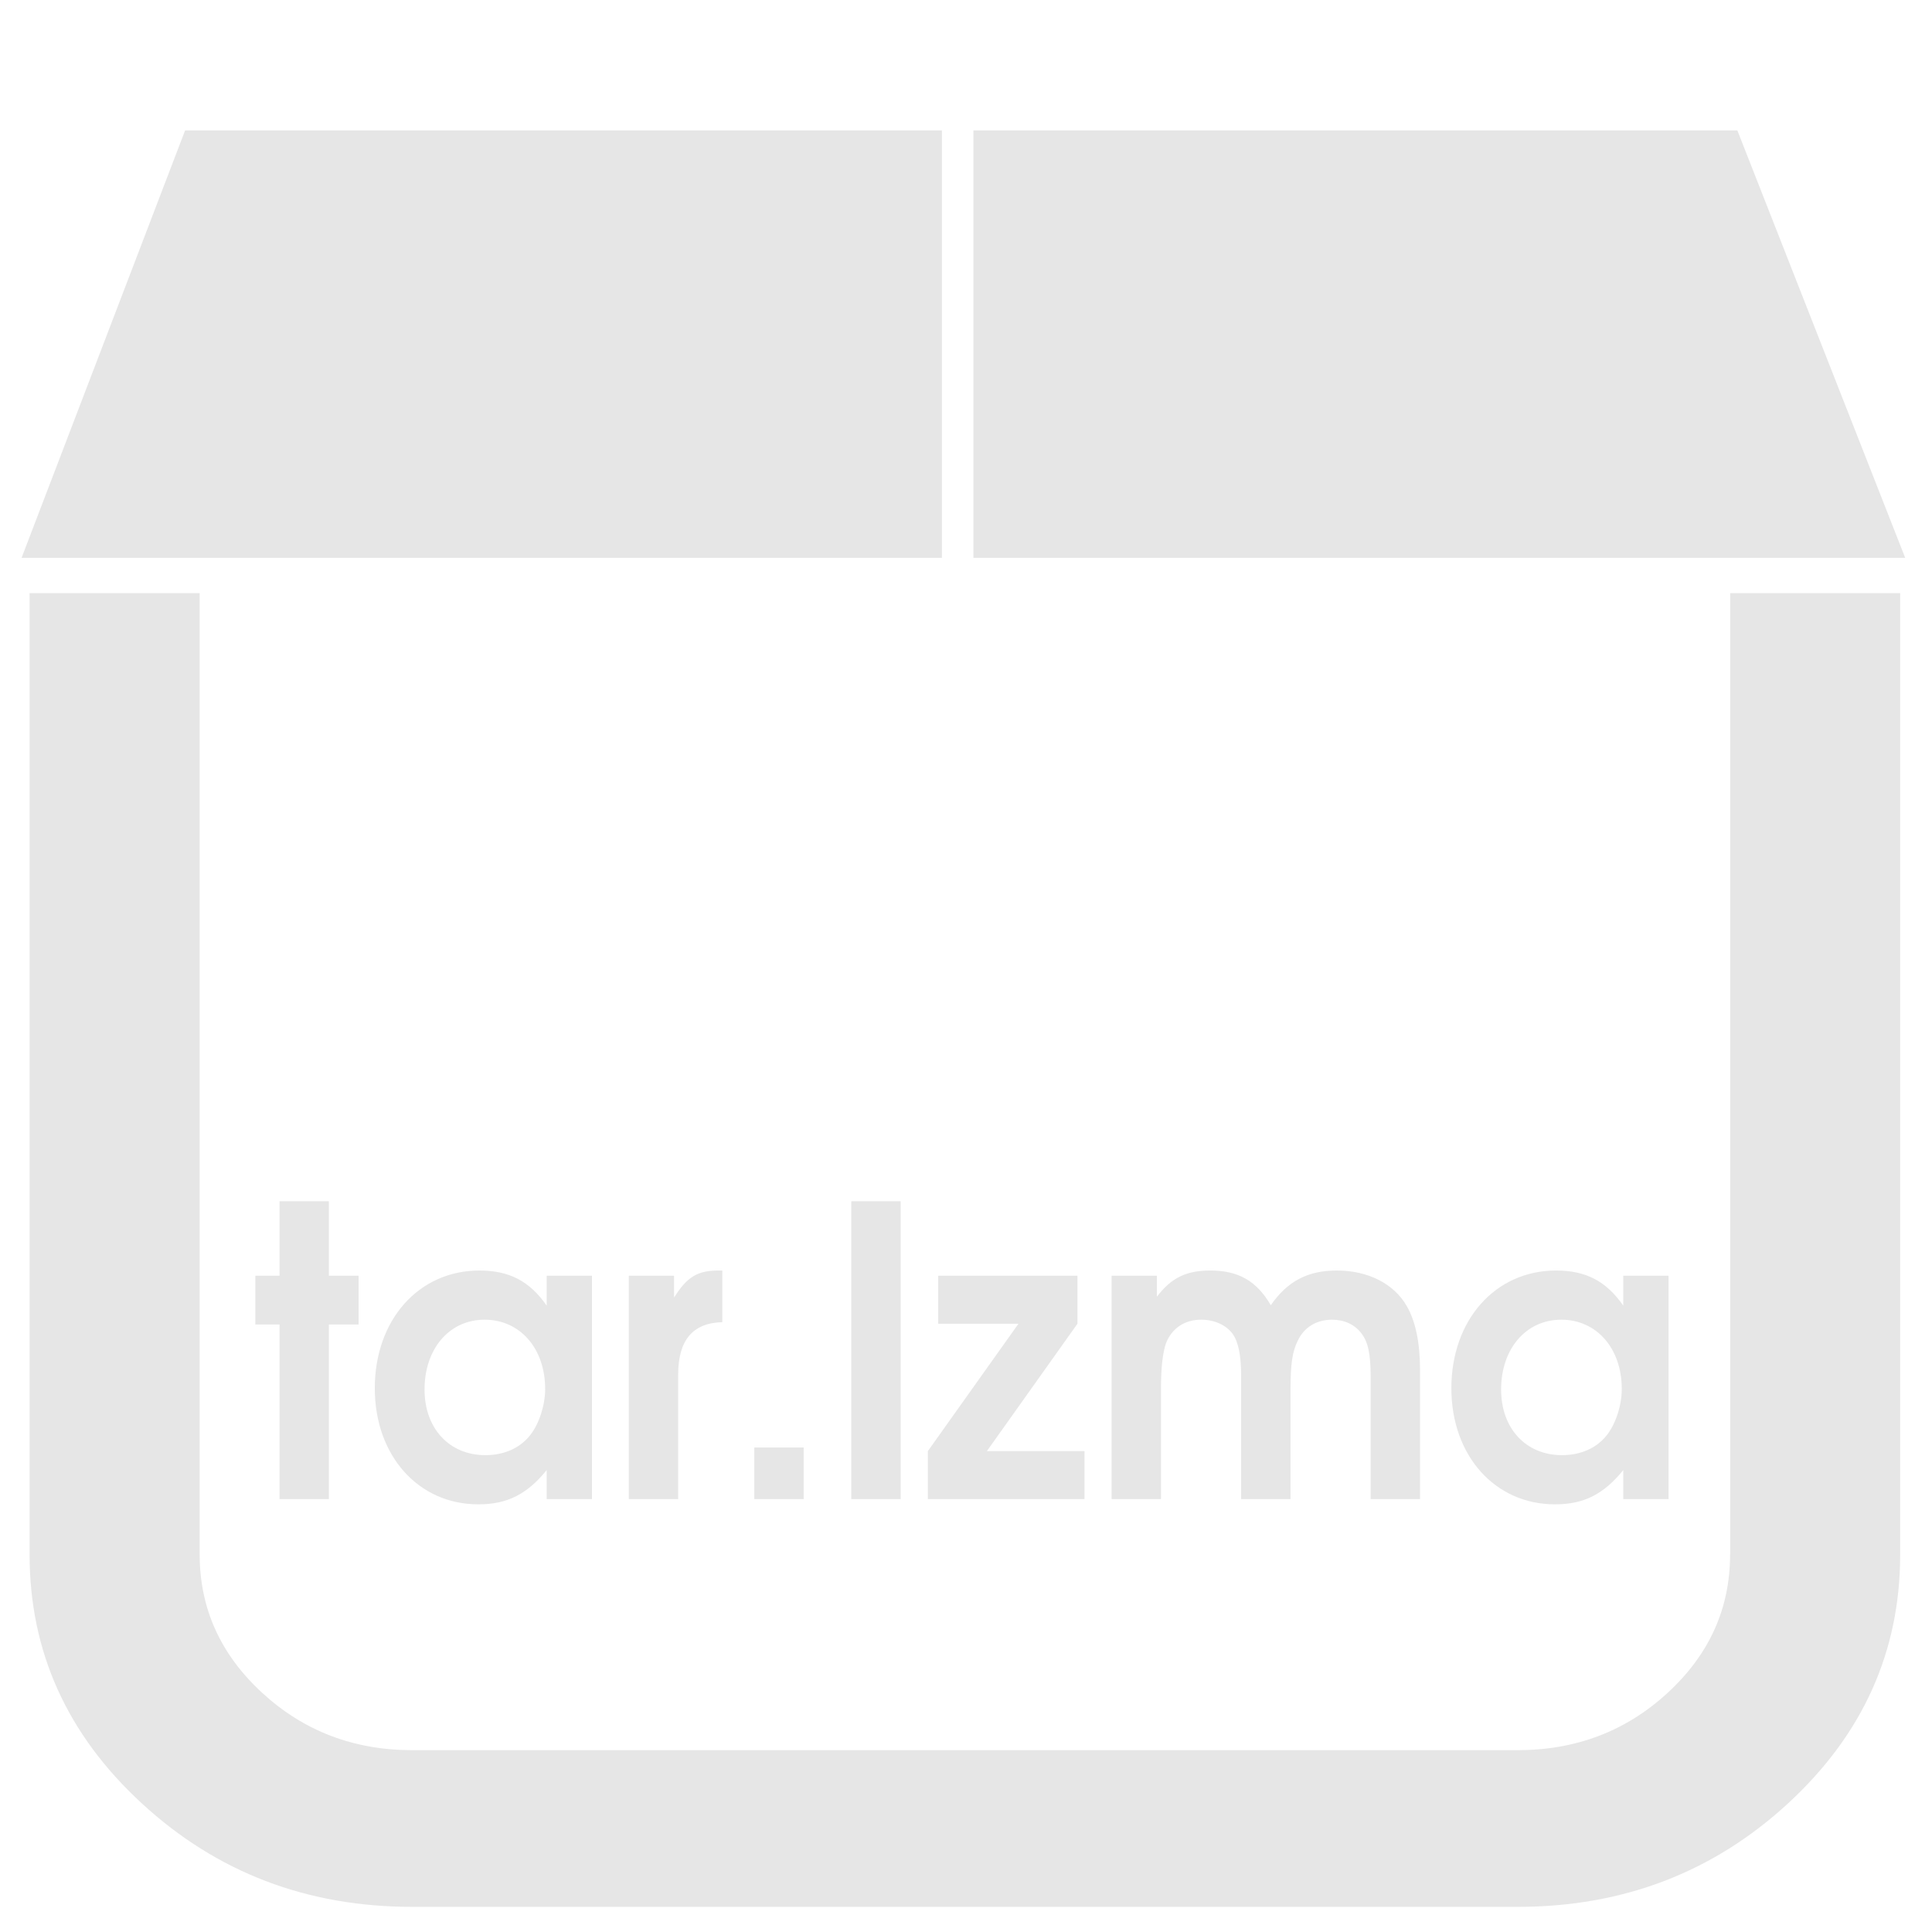 <?xml version="1.0" encoding="UTF-8" standalone="no"?>
<!-- Created with Inkscape (http://www.inkscape.org/) -->

<svg
   xmlns:dc="http://purl.org/dc/elements/1.1/"
   xmlns:cc="http://creativecommons.org/ns#"
   xmlns:rdf="http://www.w3.org/1999/02/22-rdf-syntax-ns#"
   xmlns:svg="http://www.w3.org/2000/svg"
   xmlns="http://www.w3.org/2000/svg"
   xmlns:sodipodi="http://sodipodi.sourceforge.net/DTD/sodipodi-0.dtd"
   xmlns:inkscape="http://www.inkscape.org/namespaces/inkscape"
   width="48"
   height="48"
   viewBox="0 0 12.7 12.7"
   version="1.1"
   id="svg926"
   inkscape:version="0.92.3 (2405546, 2018-03-11)"
   sodipodi:docname="application-x-lzma-compressed-tar.svg">
  <defs
     id="defs920" />
  <sodipodi:namedview
     id="base"
     pagecolor="#ffffff"
     bordercolor="#666666"
     borderopacity="1.0"
     inkscape:pageopacity="0.0"
     inkscape:pageshadow="2"
     inkscape:zoom="7.2920387"
     inkscape:cx="-18.680602"
     inkscape:cy="24"
     inkscape:document-units="mm"
     inkscape:current-layer="layer1"
     showgrid="false"
     units="px"
     inkscape:window-width="1366"
     inkscape:window-height="719"
     inkscape:window-x="0"
     inkscape:window-y="25"
     inkscape:window-maximized="1"
     showguides="true"
     inkscape:guide-bbox="true"
     inkscape:snap-global="false" />
  <g
     inkscape:label="Capa 1"
     inkscape:groupmode="layer"
     id="layer1"
     transform="translate(0,-284.3)">
    <path
       style="opacity:1;fill:#e6e6e6;fill-opacity:1;stroke:none;stroke-width:1.136"
       d="M 4.592 3.234 L 0.535 13.838 L 23.365 13.838 L 23.365 3.234 L 4.592 3.234 z M 24.146 3.234 L 24.146 13.838 L 47.26 13.838 L 43.096 3.234 L 24.146 3.234 z M 0.734 14.713 L 0.734 38.561 C 0.734 40.968 1.663 43.027 3.52 44.736 C 5.376 46.446 7.612 47.301 10.227 47.301 L 37.645 47.301 C 40.259 47.301 42.494 46.446 44.352 44.736 C 46.208 43.027 47.135 40.968 47.135 38.561 L 47.135 14.713 L 42.918 14.713 L 42.918 38.561 L 42.916 38.561 C 42.916 39.895 42.402 41.039 41.369 41.99 C 40.337 42.941 39.095 43.414 37.645 43.414 L 10.227 43.414 C 8.776 43.414 7.535 42.941 6.502 41.99 C 5.469 41.039 4.953 39.895 4.953 38.561 L 4.953 14.713 L 0.734 14.713 z M 6.934 29.797 L 6.934 31.646 L 6.334 31.646 L 6.334 32.855 L 6.934 32.855 L 6.934 37.186 L 8.158 37.186 L 8.158 32.855 L 8.895 32.855 L 8.895 31.646 L 8.158 31.646 L 8.158 29.797 L 6.934 29.797 z M 21.117 29.797 L 21.117 37.186 L 22.342 37.186 L 22.342 29.797 L 21.117 29.797 z M 11.893 31.516 C 10.383 31.516 9.297 32.746 9.297 34.436 C 9.297 36.106 10.374 37.316 11.865 37.316 C 12.583 37.316 13.073 37.067 13.561 36.467 L 13.561 37.186 L 14.684 37.186 L 14.684 31.646 L 13.561 31.646 L 13.561 32.387 C 13.137 31.777 12.629 31.516 11.893 31.516 z M 17.824 31.516 C 17.299 31.516 17.043 31.675 16.721 32.186 L 16.721 31.646 L 15.598 31.646 L 15.598 37.186 L 16.822 37.186 L 16.822 34.105 C 16.822 33.245 17.181 32.817 17.918 32.797 L 17.918 31.516 L 17.824 31.516 z M 30.023 31.516 C 29.425 31.516 29.056 31.696 28.697 32.166 L 28.697 31.646 L 27.574 31.646 L 27.574 37.186 L 28.799 37.186 L 28.799 34.455 C 28.799 33.905 28.845 33.537 28.928 33.307 C 29.075 32.947 29.388 32.736 29.793 32.736 C 30.124 32.736 30.41 32.866 30.576 33.086 C 30.723 33.296 30.787 33.626 30.787 34.146 L 30.787 37.186 L 32.012 37.186 L 32.012 34.455 C 32.012 33.835 32.059 33.526 32.188 33.266 C 32.344 32.925 32.656 32.736 33.043 32.736 C 33.347 32.736 33.606 32.856 33.771 33.076 C 33.937 33.286 34 33.596 34 34.146 L 34 37.186 L 35.225 37.186 L 35.225 33.986 C 35.225 33.316 35.116 32.776 34.895 32.396 C 34.572 31.836 33.926 31.516 33.162 31.516 C 32.444 31.516 31.938 31.777 31.523 32.377 C 31.174 31.777 30.723 31.516 30.023 31.516 z M 38.6 31.516 C 37.09 31.516 36.002 32.746 36.002 34.436 C 36.002 36.106 37.081 37.316 38.572 37.316 C 39.29 37.316 39.778 37.067 40.266 36.467 L 40.266 37.186 L 41.389 37.186 L 41.389 31.646 L 40.266 31.646 L 40.266 32.387 C 39.842 31.777 39.336 31.516 38.6 31.516 z M 23.273 31.646 L 23.273 32.836 L 25.264 32.836 L 23.016 35.996 L 23.016 37.186 L 26.902 37.186 L 26.902 35.996 L 24.48 35.996 L 26.727 32.836 L 26.727 31.646 L 23.273 31.646 z M 12.021 32.736 C 12.896 32.736 13.523 33.445 13.523 34.455 C 13.523 34.855 13.375 35.316 13.154 35.596 C 12.906 35.916 12.511 36.096 12.041 36.096 C 11.148 36.096 10.531 35.437 10.531 34.467 C 10.531 33.457 11.147 32.736 12.021 32.736 z M 38.729 32.736 C 39.603 32.736 40.229 33.445 40.229 34.455 C 40.229 34.855 40.082 35.316 39.861 35.596 C 39.613 35.916 39.216 36.096 38.746 36.096 C 37.853 36.096 37.236 35.437 37.236 34.467 C 37.236 33.457 37.854 32.736 38.729 32.736 z M 18.711 35.906 L 18.711 37.186 L 19.936 37.186 L 19.936 35.906 L 18.711 35.906 z "
       transform="matrix(0.265,0,0,0.265,0,284.3)"
       id="path828" />
  </g>
</svg>
